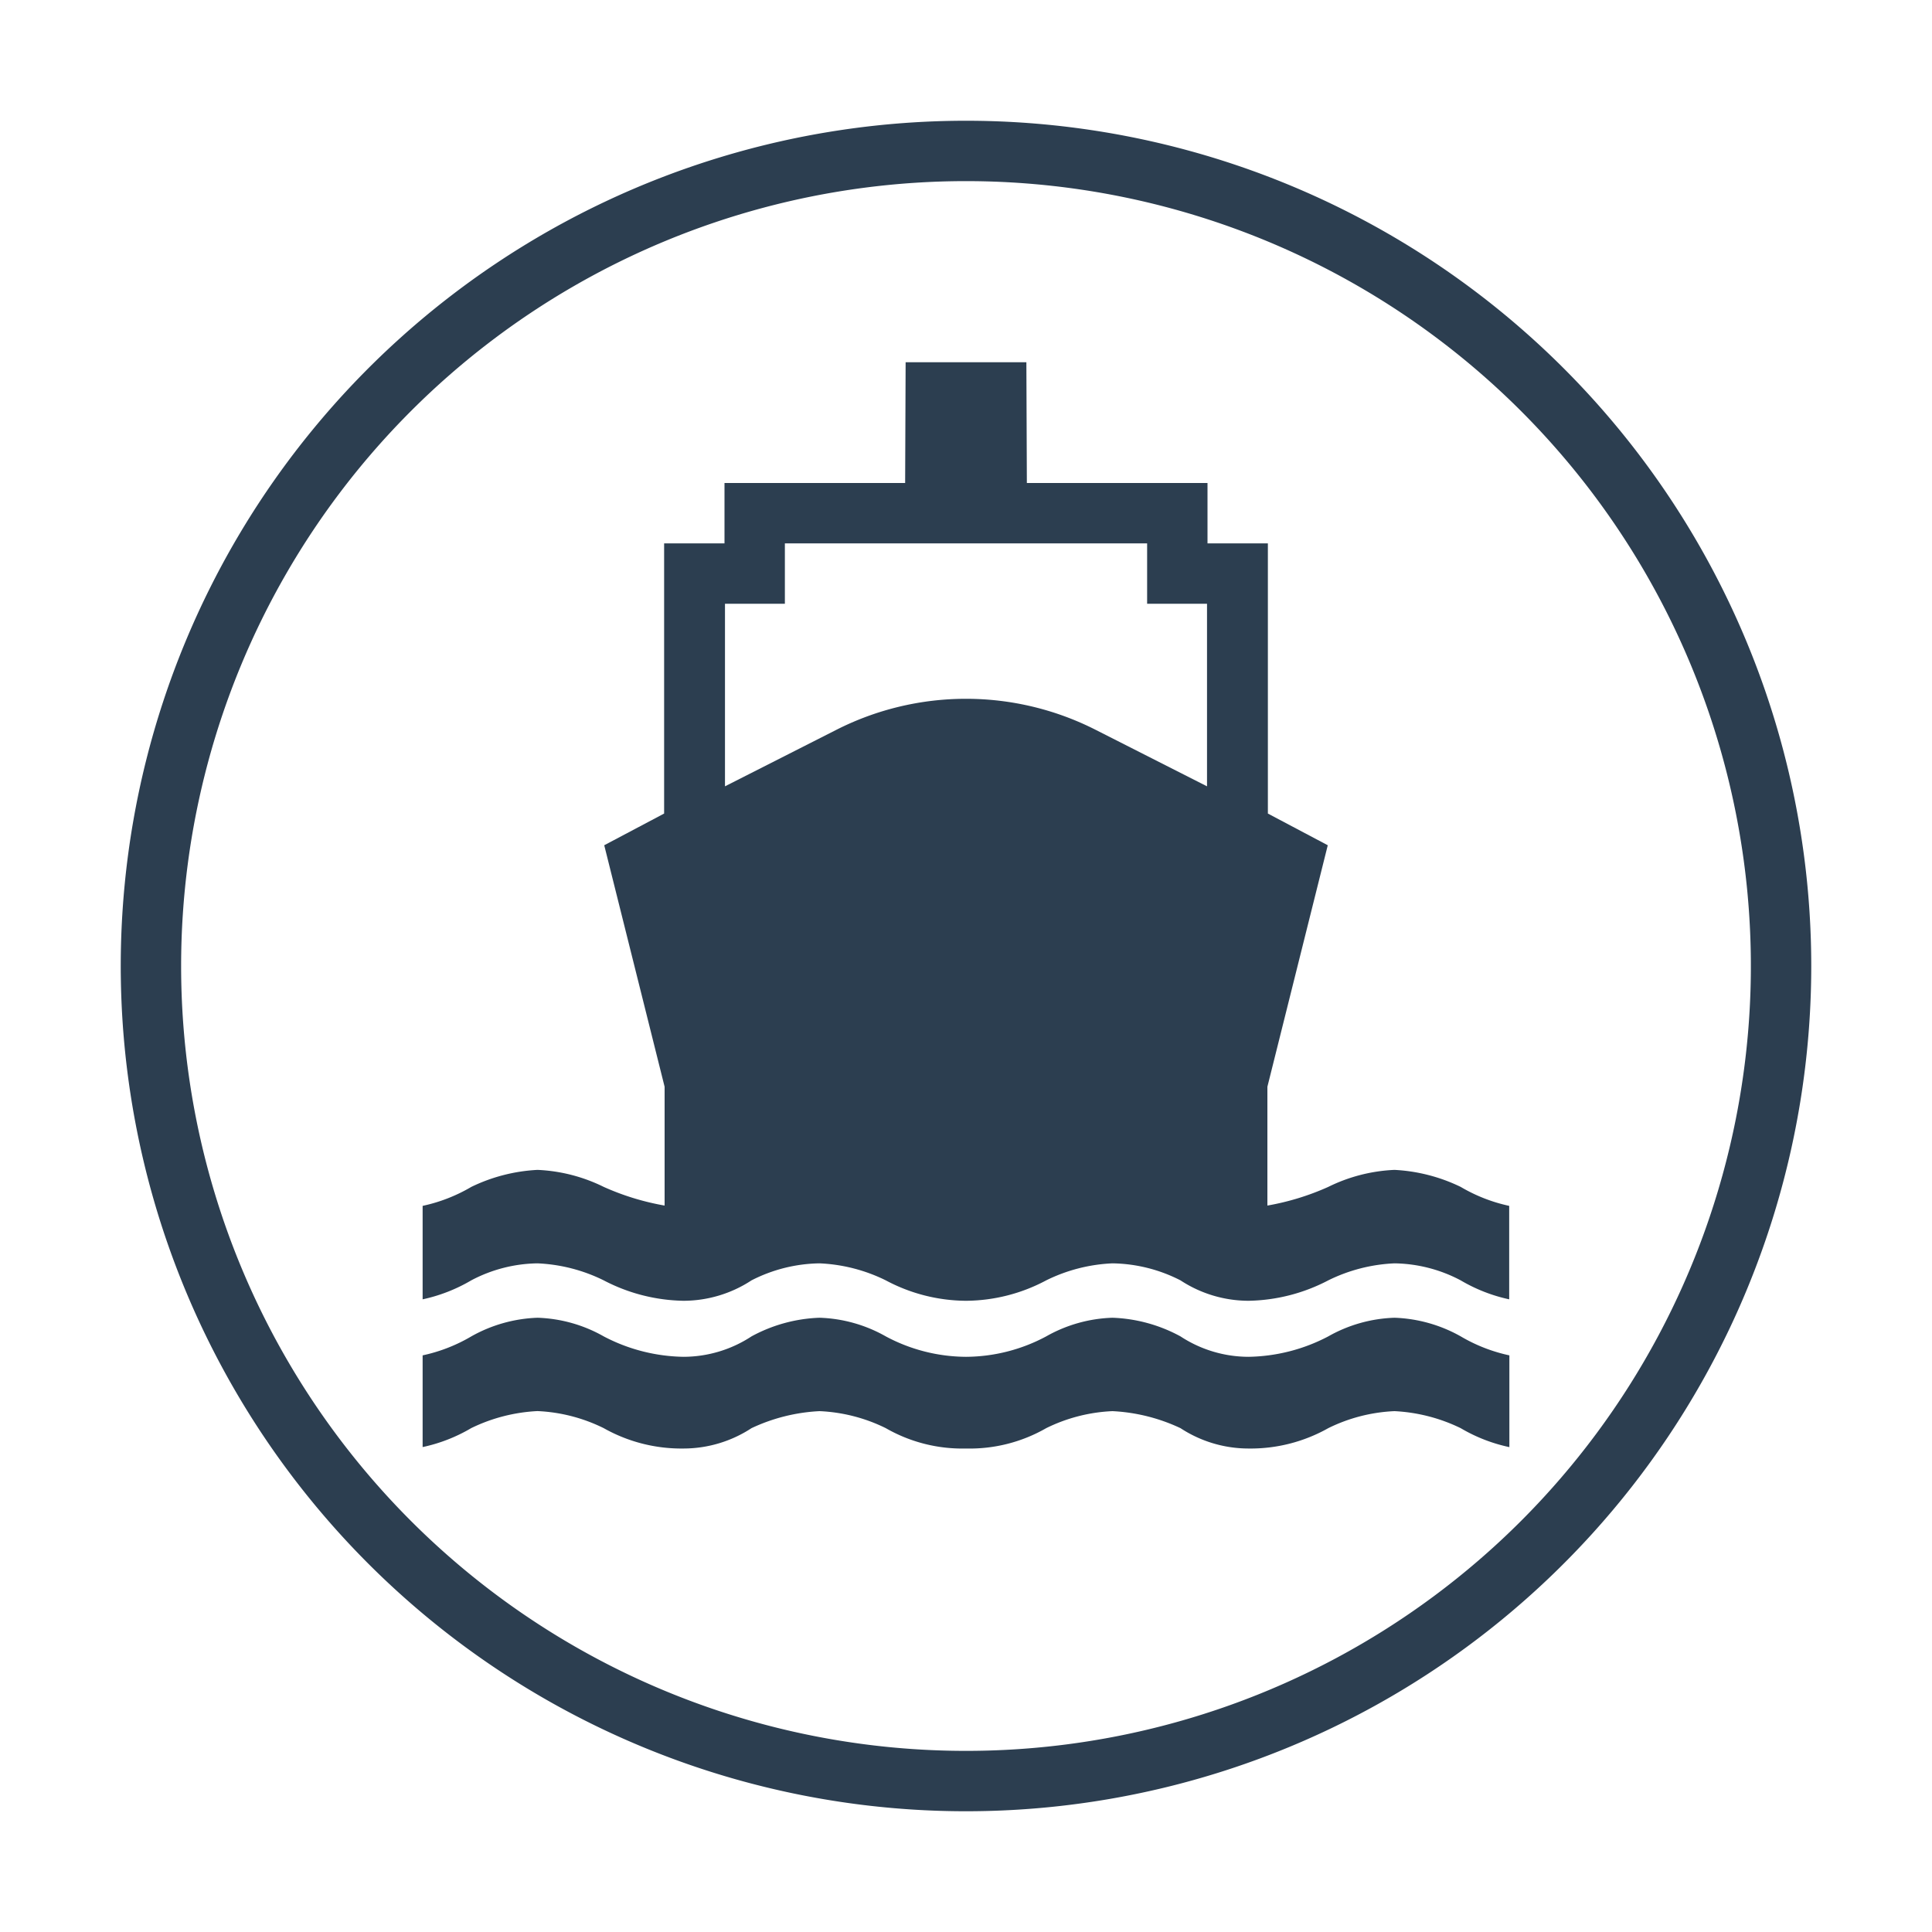 <svg xmlns="http://www.w3.org/2000/svg" viewBox="0 0 32 32"><title>RGB_ship-circle</title><path fill="#2c3e50" d="M24.195,22.135a2.404,2.404,0,0,0-1.097-.309A2.374,2.374,0,0,0,22,22.135a2.934,2.934,0,0,1-1.322.338,2.059,2.059,0,0,1-1.125-.338,2.538,2.538,0,0,0-1.127-.309,2.374,2.374,0,0,0-1.098.309,2.839,2.839,0,0,1-1.322.338l-.006,0-.006,0a2.839,2.839,0,0,1-1.322-.338,2.374,2.374,0,0,0-1.098-.309,2.538,2.538,0,0,0-1.127.309,2.059,2.059,0,0,1-1.125.338A2.934,2.934,0,0,1,10,22.135a2.374,2.374,0,0,0-1.097-.309,2.404,2.404,0,0,0-1.097.309A2.692,2.692,0,0,1,7,22.449v1.519a2.676,2.676,0,0,0,.805-.314,2.822,2.822,0,0,1,1.097-.282A2.744,2.744,0,0,1,10,23.655a2.619,2.619,0,0,0,1.322.337,2.058,2.058,0,0,0,1.125-.337,2.985,2.985,0,0,1,1.127-.282,2.745,2.745,0,0,1,1.098.282,2.543,2.543,0,0,0,1.322.337l.006,0,.006,0a2.543,2.543,0,0,0,1.322-.337,2.745,2.745,0,0,1,1.098-.282,2.985,2.985,0,0,1,1.127.282,2.058,2.058,0,0,0,1.125.337A2.619,2.619,0,0,0,22,23.655a2.744,2.744,0,0,1,1.097-.282,2.822,2.822,0,0,1,1.097.282A2.676,2.676,0,0,0,25,23.969V22.449A2.692,2.692,0,0,1,24.195,22.135Zm-15.293-1.21A2.742,2.742,0,0,1,10,21.207a2.948,2.948,0,0,0,1.322.338,2.059,2.059,0,0,0,1.125-.338,2.547,2.547,0,0,1,1.127-.282,2.743,2.743,0,0,1,1.098.282,2.851,2.851,0,0,0,1.322.338l.006,0,.006,0a2.854,2.854,0,0,0,1.322-.338,2.743,2.743,0,0,1,1.098-.282,2.546,2.546,0,0,1,1.127.282,2.06,2.06,0,0,0,1.125.338A2.95,2.95,0,0,0,22,21.207a2.742,2.742,0,0,1,1.097-.282,2.411,2.411,0,0,1,1.097.282,2.698,2.698,0,0,0,.803.314V19.973a2.701,2.701,0,0,1-.803-.314,2.843,2.843,0,0,0-1.097-.282A2.742,2.742,0,0,0,22,19.659a4.244,4.244,0,0,1-1.008.309V18l1-4L21,13.475V9H20V8H17.008L17,6H15l-.008,2H12V9H11v4.475L10.008,14l1,4v1.968A4.244,4.244,0,0,1,10,19.659a2.742,2.742,0,0,0-1.097-.282,2.843,2.843,0,0,0-1.097.282A2.71,2.71,0,0,1,7,19.973v1.548a2.707,2.707,0,0,0,.805-.314A2.413,2.413,0,0,1,8.902,20.925ZM12.008,10H13V9h6v1h.992v3.024l-1.847-.937a4.743,4.743,0,0,0-4.29,0l-1.847.937Z"/><path fill="#2c3e50" d="M16,3A13,13,0,1,1,3,16,13,13,0,0,1,16,3m0-1A14,14,0,1,0,30,16,14,14,0,0,0,16,2Z"/></svg>